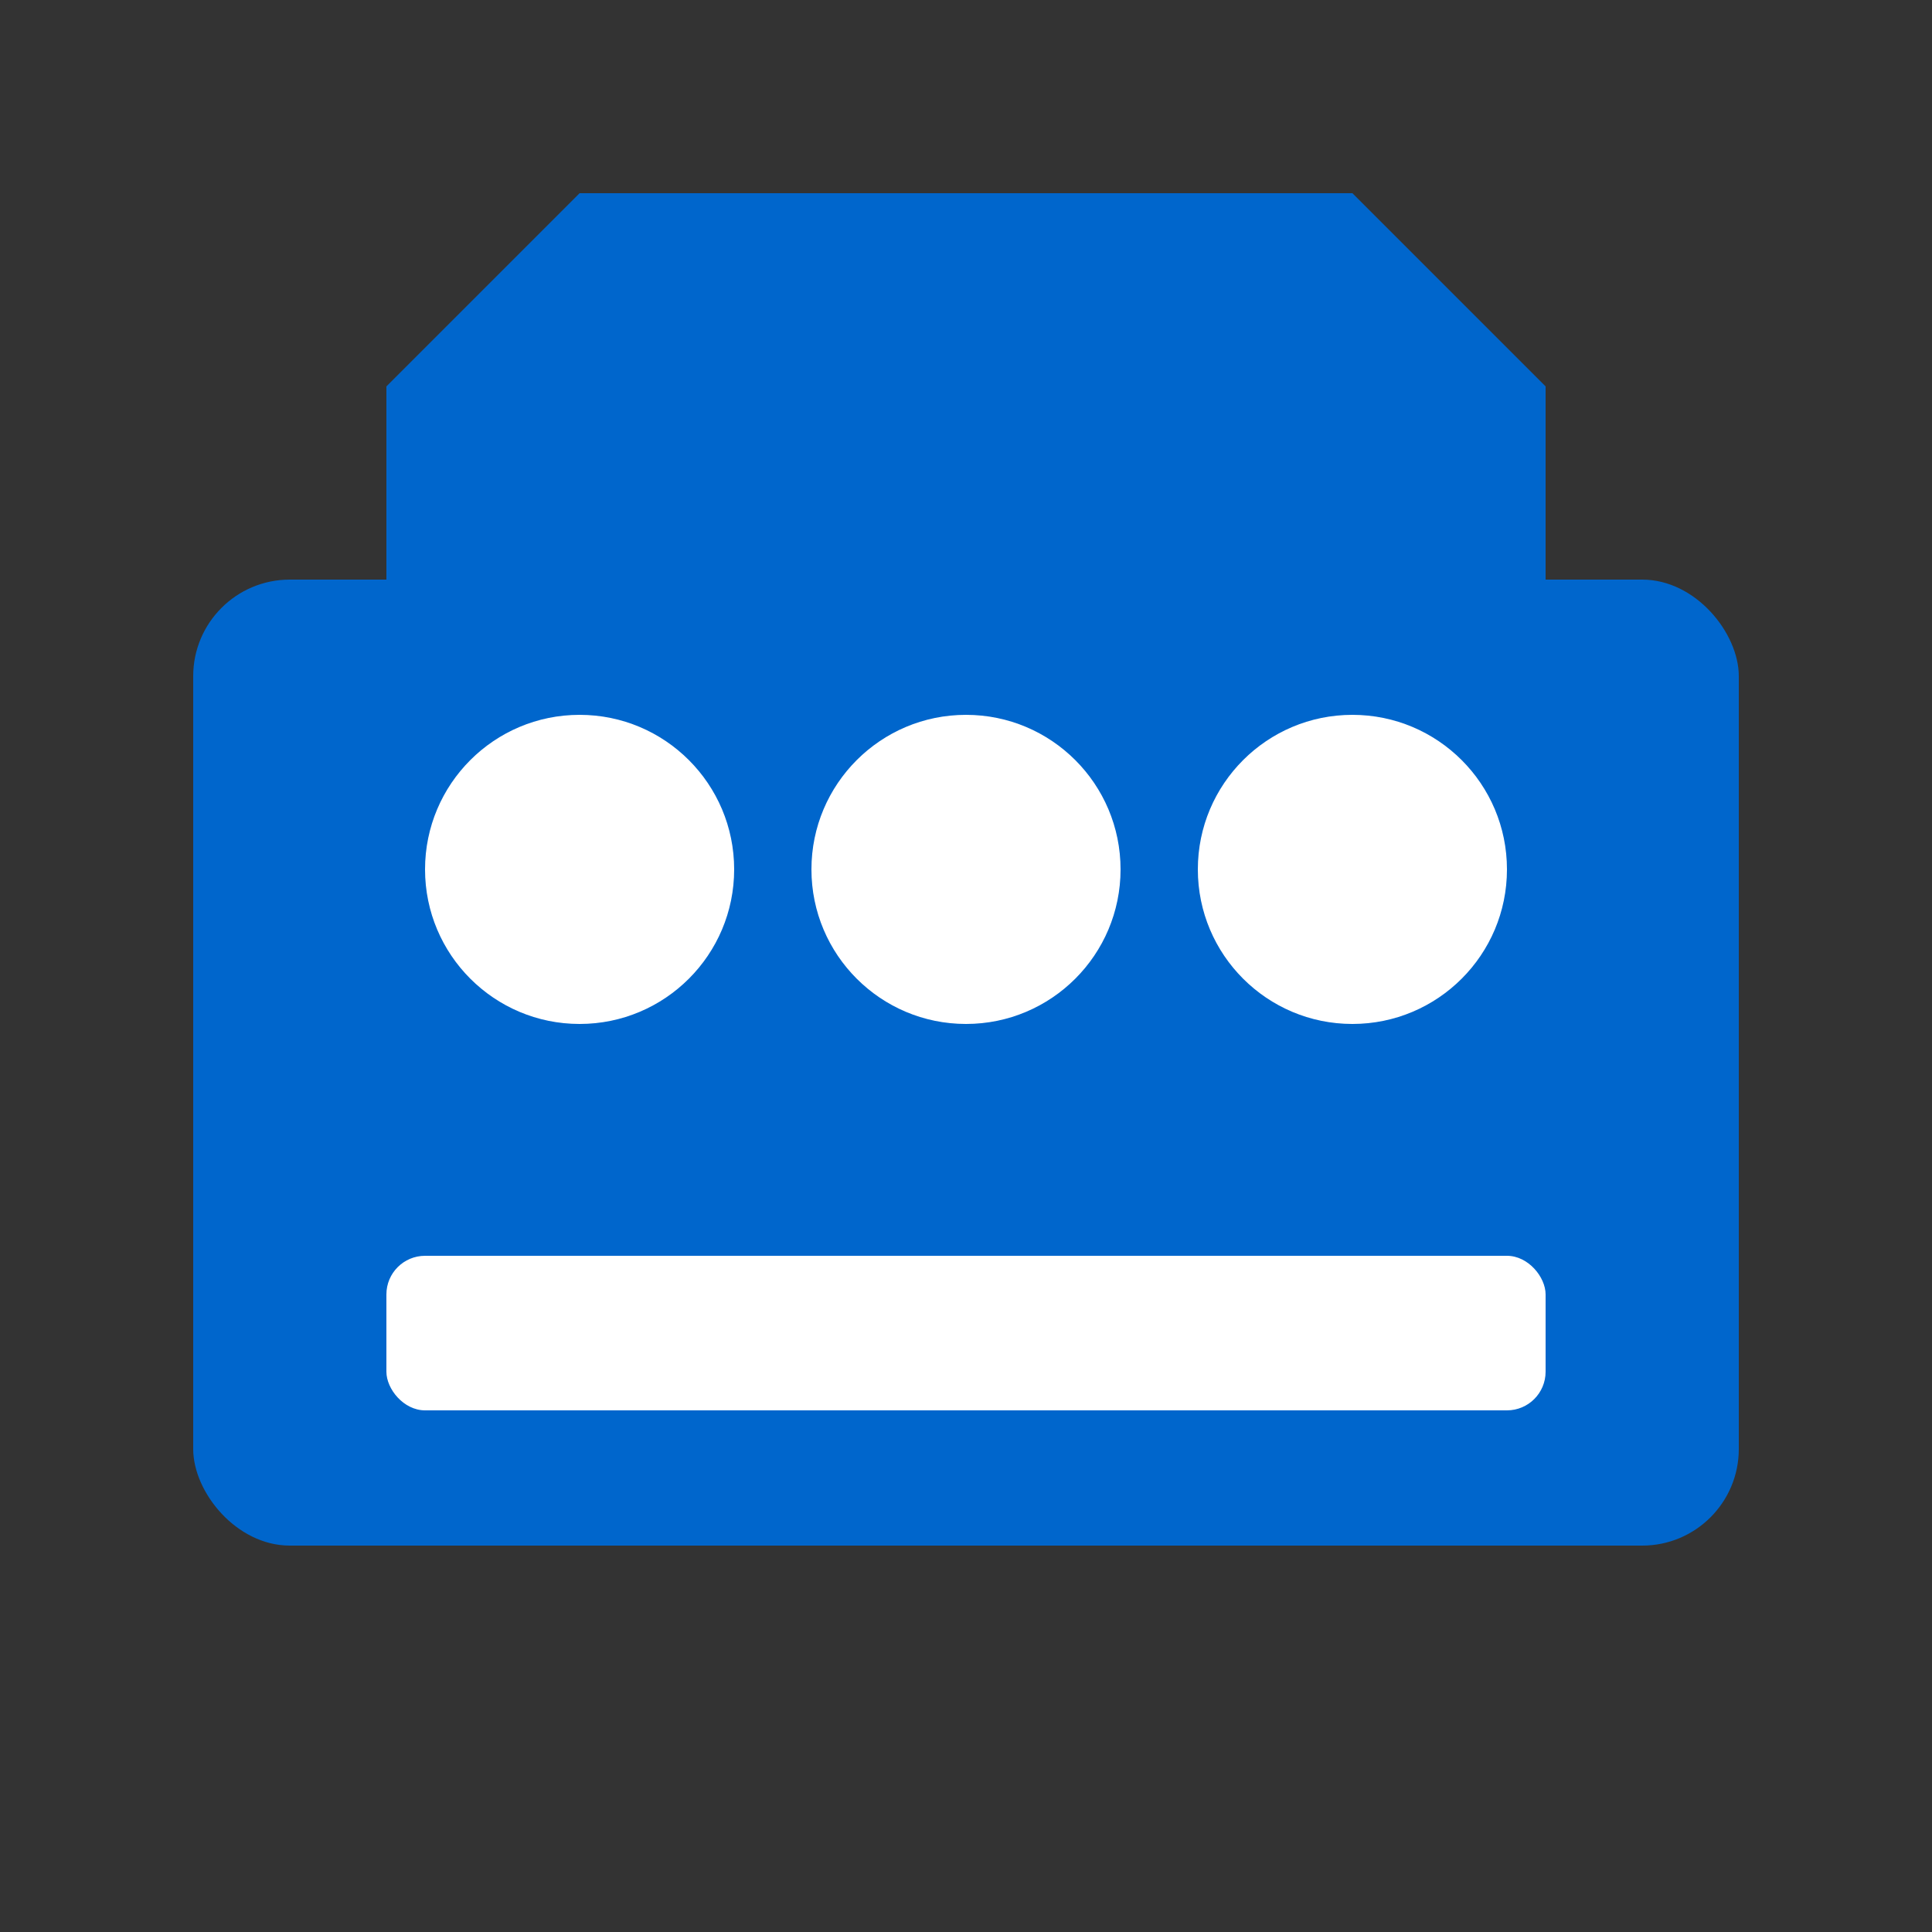 <svg width="100" height="100" viewBox="0 0 100 100" xmlns="http://www.w3.org/2000/svg">
    <rect x="0" y="0" width="100" height="100" fill="#333333" stroke="none"/>
    <rect x="10" y="30" width="80" height="50" fill="#0066cc" rx="5" ry="5"/>
    <circle cx="30" cy="45" r="8" fill="white"/>
    <circle cx="50" cy="45" r="8" fill="white"/>
    <circle cx="70" cy="45" r="8" fill="white"/>
    <rect x="20" y="65" width="60" height="8" fill="white" rx="2" ry="2"/>
    <path d="M20,20 L30,10 L70,10 L80,20 L80,30 L20,30 Z" fill="#0066cc"/>
</svg>
